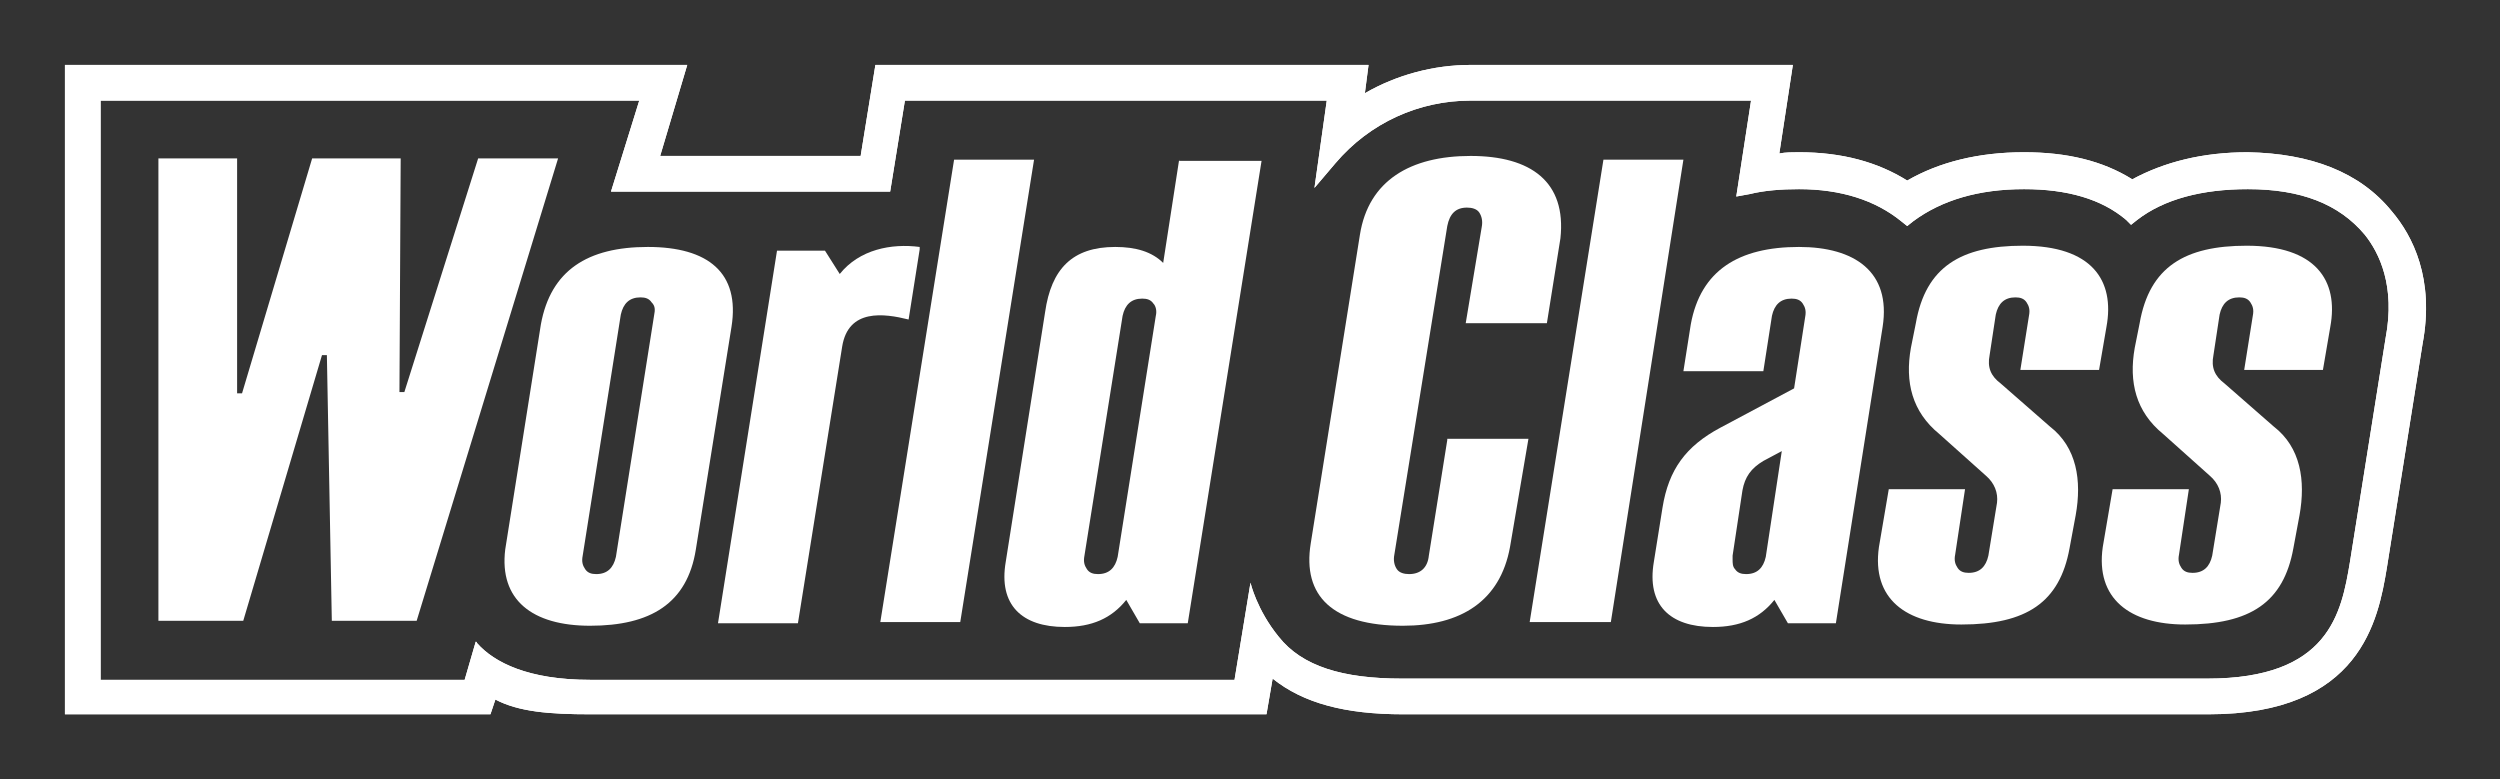 <svg xmlns="http://www.w3.org/2000/svg" width="77" height="24" viewBox="0 0 77 24" fill="none"><rect x="0" y="0" width="77" height="24" fill="#333333" stroke="none"/><rect width="77" height="24" fill="none"/>
<path d="M20.144 9.727L18.97 17.151C18.894 17.492 18.704 17.682 18.364 17.682C18.212 17.682 18.099 17.644 18.023 17.53C17.947 17.417 17.909 17.303 17.947 17.114L19.121 9.689C19.197 9.348 19.386 9.159 19.727 9.159C19.879 9.159 19.992 9.197 20.068 9.311C20.182 9.424 20.182 9.538 20.144 9.727ZM19.954 7.606C18.099 7.606 16.962 8.326 16.659 9.992L15.561 16.924C15.371 18.477 16.394 19.273 18.174 19.273C20.03 19.273 21.167 18.591 21.432 16.924L22.53 10.068C22.796 8.402 21.811 7.606 19.954 7.606Z" fill="white"/>
<path d="M49.614 19.159L51.849 4.917H49.386L47.114 19.159H49.614Z" fill="white"/>
<path d="M28.326 7.682V7.606C27.454 7.492 26.47 7.682 25.864 8.439L25.409 7.72H23.932L22.114 19.197H24.576L25.939 10.674C26.129 9.5 27.227 9.652 27.985 9.841L28.326 7.682ZM29.386 4.917L27.114 19.159H29.576L31.849 4.917H29.386Z" fill="white"/>
<path d="M35.599 9.727L34.424 17.151C34.349 17.492 34.159 17.682 33.818 17.682C33.667 17.682 33.553 17.644 33.477 17.53C33.401 17.417 33.364 17.303 33.401 17.114L34.576 9.727C34.651 9.386 34.841 9.197 35.182 9.197C35.333 9.197 35.447 9.235 35.523 9.348C35.599 9.424 35.636 9.576 35.599 9.727ZM36.318 4.917L35.826 8.098C35.485 7.758 34.992 7.606 34.349 7.606C33.023 7.606 32.379 8.288 32.189 9.614L30.977 17.303C30.75 18.629 31.47 19.311 32.795 19.311C33.629 19.311 34.235 19.046 34.689 18.477L35.106 19.197H36.583L38.856 4.955H36.318V4.917Z" fill="white"/>
<path d="M62.303 7.568C60.409 7.568 59.311 8.212 59.008 9.955L58.856 10.712C58.667 11.773 58.894 12.682 59.727 13.364L61.167 14.652C61.432 14.879 61.545 15.182 61.508 15.485L61.242 17.114C61.167 17.454 60.977 17.644 60.636 17.644C60.485 17.644 60.371 17.606 60.295 17.492C60.22 17.379 60.182 17.265 60.22 17.076L60.523 15.068H58.174L57.871 16.849C57.644 18.439 58.705 19.235 60.409 19.235C62.417 19.235 63.439 18.553 63.742 16.886L63.932 15.864C64.121 14.803 63.97 13.78 63.136 13.136L61.621 11.811C61.318 11.583 61.205 11.318 61.28 10.939L61.47 9.689C61.545 9.348 61.735 9.159 62.076 9.159C62.227 9.159 62.341 9.197 62.417 9.311C62.492 9.424 62.53 9.538 62.492 9.727L62.227 11.394H64.651L64.879 10.068C65.144 8.629 64.424 7.568 62.303 7.568Z" fill="white"/>
<path d="M69.197 7.568C67.303 7.568 66.205 8.212 65.901 9.955L65.75 10.712C65.561 11.773 65.788 12.682 66.621 13.364L68.061 14.652C68.326 14.879 68.439 15.182 68.401 15.485L68.136 17.114C68.061 17.454 67.871 17.644 67.53 17.644C67.379 17.644 67.265 17.606 67.189 17.492C67.114 17.379 67.076 17.265 67.114 17.076L67.417 15.068H65.068L64.765 16.849C64.538 18.439 65.599 19.235 67.303 19.235C69.311 19.235 70.333 18.553 70.636 16.886L70.826 15.864C71.015 14.803 70.864 13.78 70.03 13.136L68.515 11.811C68.212 11.583 68.099 11.318 68.174 10.939L68.364 9.689C68.439 9.348 68.629 9.159 68.97 9.159C69.121 9.159 69.235 9.197 69.311 9.311C69.386 9.424 69.424 9.538 69.386 9.727L69.121 11.394H71.546L71.773 10.068C72.038 8.629 71.318 7.568 69.197 7.568Z" fill="white"/>
<path d="M54.386 17.151C54.311 17.492 54.121 17.682 53.78 17.682C53.629 17.682 53.515 17.644 53.439 17.53C53.364 17.454 53.364 17.341 53.364 17.227C53.364 17.189 53.364 17.151 53.364 17.114L53.667 15.106C53.742 14.689 53.932 14.424 54.311 14.197L54.879 13.894L54.386 17.151ZM55.409 7.606C53.553 7.606 52.379 8.326 52.076 9.992L51.849 11.432H54.311L54.576 9.727C54.651 9.386 54.841 9.197 55.182 9.197C55.333 9.197 55.447 9.235 55.523 9.348C55.599 9.462 55.636 9.576 55.599 9.765L55.258 11.962L52.985 13.174C51.924 13.742 51.394 14.462 51.205 15.636L50.939 17.303C50.712 18.629 51.432 19.311 52.758 19.311C53.591 19.311 54.197 19.046 54.651 18.477L55.068 19.197H56.545L57.985 10.068C58.25 8.364 57.114 7.606 55.409 7.606Z" fill="white"/>
<path d="M45.295 4.803C43.439 4.803 42.151 5.561 41.886 7.227L40.371 16.735C40.106 18.364 41.053 19.273 43.212 19.273C44.992 19.273 46.205 18.515 46.508 16.849L47.076 13.515H44.576V13.553L44.008 17.114C43.97 17.492 43.742 17.682 43.401 17.682C43.25 17.682 43.099 17.644 43.023 17.53C42.947 17.417 42.909 17.265 42.947 17.076L44.576 6.962C44.651 6.583 44.841 6.394 45.182 6.394C45.333 6.394 45.485 6.432 45.561 6.545C45.636 6.659 45.674 6.811 45.636 7L45.144 9.955H47.644L48.061 7.341C48.25 5.598 47.151 4.803 45.295 4.803Z" fill="white"/>
<path d="M73.477 10.409L72.379 17.303C72.114 18.894 71.735 20.901 67.985 20.901H43.174C41.356 20.901 40.106 20.523 39.386 19.614C38.705 18.78 38.515 17.947 38.515 17.947L38.023 20.939H18.174C16.28 20.939 15.22 20.409 14.689 19.803C14.689 19.803 14.689 19.765 14.652 19.765L14.311 20.939H3.098V3.098H19.689L18.818 5.902H27.417L27.871 3.098H40.864L40.485 5.788L41.129 5.03C42.189 3.78 43.705 3.098 45.295 3.098H53.932L53.477 6.053L53.894 5.977C54.349 5.864 54.879 5.826 55.409 5.826C56.697 5.826 57.758 6.167 58.553 6.811L58.742 6.962L58.932 6.811C59.803 6.167 60.939 5.826 62.341 5.826C63.667 5.826 64.727 6.129 65.485 6.773L65.636 6.924L65.826 6.773C66.659 6.129 67.833 5.826 69.235 5.826C70.864 5.826 72.038 6.28 72.833 7.227C73.288 7.795 73.78 8.818 73.477 10.409ZM2 22H15.106L15.258 21.546C15.977 21.924 16.924 22 18.174 22H39.008L39.197 20.901C40.144 21.659 41.432 22 43.212 22H68.023C72.72 22 73.25 19.083 73.515 17.492L74.614 10.598C74.992 8.591 74.311 7.265 73.667 6.508C72.682 5.295 71.167 4.727 69.235 4.689C67.833 4.689 66.659 4.992 65.674 5.523C64.765 4.955 63.667 4.689 62.341 4.689C60.939 4.689 59.727 4.992 58.742 5.561C57.833 4.992 56.735 4.689 55.409 4.689C55.22 4.689 54.992 4.689 54.803 4.727L55.22 2H45.295C44.159 2 43.023 2.303 42.038 2.871L42.151 2H26.962L26.508 4.803H20.333L21.167 2H2V22Z" fill="white"/>
<path d="M73.477 10.409L72.379 17.303C72.114 18.894 71.735 20.901 67.985 20.901H43.174C41.356 20.901 40.106 20.523 39.386 19.614C38.705 18.78 38.515 17.947 38.515 17.947L38.023 20.939H18.174C16.28 20.939 15.22 20.409 14.689 19.803C14.689 19.803 14.689 19.765 14.652 19.765L14.311 20.939H3.098V3.098H19.689L18.818 5.902H27.417L27.871 3.098H40.864L40.485 5.788L41.129 5.03C42.189 3.78 43.705 3.098 45.295 3.098H53.932L53.477 6.053L53.894 5.977C54.349 5.864 54.879 5.826 55.409 5.826C56.697 5.826 57.758 6.167 58.553 6.811L58.742 6.962L58.932 6.811C59.803 6.167 60.939 5.826 62.341 5.826C63.667 5.826 64.727 6.129 65.485 6.773L65.636 6.924L65.826 6.773C66.659 6.129 67.833 5.826 69.235 5.826C70.864 5.826 72.038 6.28 72.833 7.227C73.288 7.795 73.78 8.818 73.477 10.409ZM2 22H15.106L15.258 21.546C15.977 21.924 16.924 22 18.174 22H39.008L39.197 20.901C40.144 21.659 41.432 22 43.212 22H68.023C72.72 22 73.25 19.083 73.515 17.492L74.614 10.598C74.992 8.591 74.311 7.265 73.667 6.508C72.682 5.295 71.167 4.727 69.235 4.689C67.833 4.689 66.659 4.992 65.674 5.523C64.765 4.955 63.667 4.689 62.341 4.689C60.939 4.689 59.727 4.992 58.742 5.561C57.833 4.992 56.735 4.689 55.409 4.689C55.22 4.689 54.992 4.689 54.803 4.727L55.22 2H45.295C44.159 2 43.023 2.303 42.038 2.871L42.151 2H26.962L26.508 4.803H20.333L21.167 2H2V22Z" fill="white"/>
<path d="M12.833 19.121L17.189 4.879H14.727L12.454 12.076H12.303L12.341 4.879H9.614L7.455 12.114H7.303V4.879H4.879V19.121H7.492L9.917 10.939H10.068L10.22 19.121H12.833Z" fill="white"/>
</svg>
